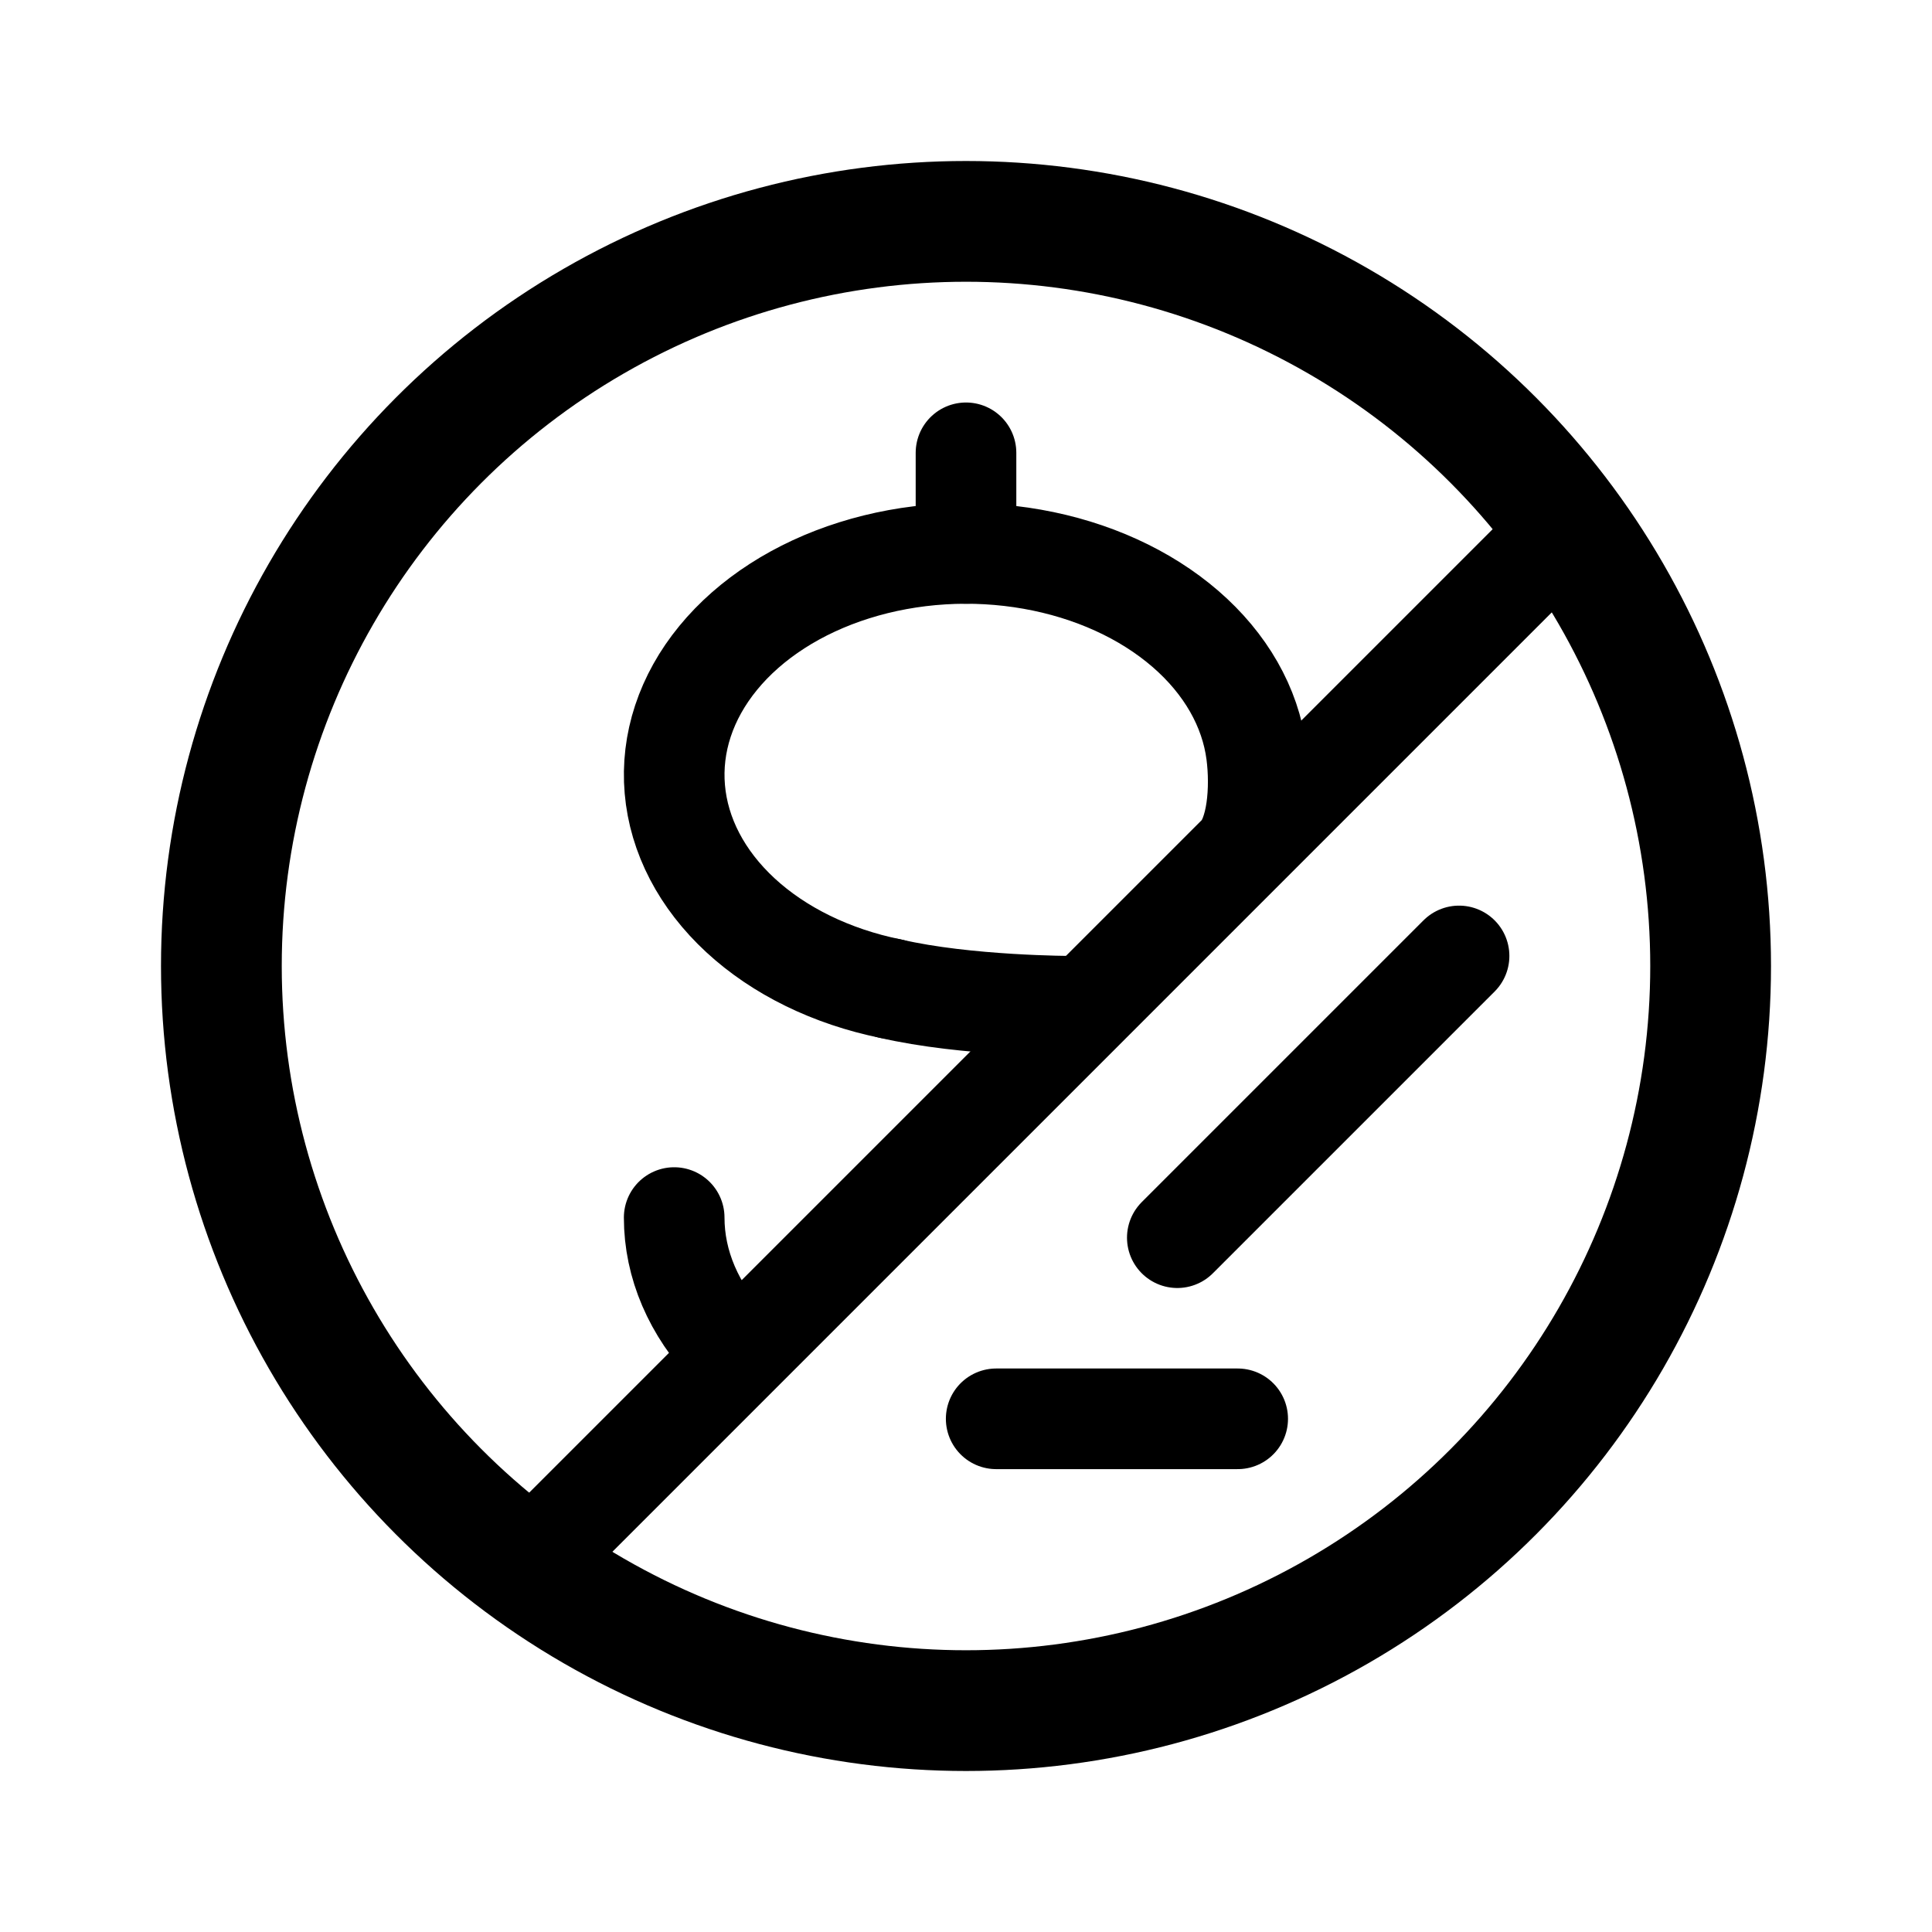 <svg width="192" height="192" viewBox="0 0 192 192" fill="none" xmlns="http://www.w3.org/2000/svg"><path d="M96 45v10m-7.51 43.25C96 100 106.5 100 106.5 100" stroke="#000" stroke-width="10" stroke-linecap="round" stroke-linejoin="round"/><circle cx="96" cy="96" r="74" stroke="#000" stroke-width="12" stroke-linecap="round" stroke-linejoin="round"/><path d="m154 54-30.97 30.97M54 154l69.03-69.03M88.494 98.25c-5.853-1.19-11.067-3.74-14.911-7.293-3.844-3.554-6.125-7.931-6.52-12.518-.397-4.587 1.11-9.153 4.31-13.056 3.2-3.904 7.931-6.95 13.53-8.708 5.597-1.76 11.781-2.144 17.682-1.1 5.901 1.043 11.223 3.463 15.218 6.92 3.996 3.455 6.463 7.774 7.057 12.349.449 3.453.14 8.156-1.83 10.126M145 95l-28 28m6 18H99m-32-20c0 4.646 1.939 9.173 5.538 12.931" stroke="#000" stroke-width="10" stroke-linecap="round" stroke-linejoin="round"/></svg>